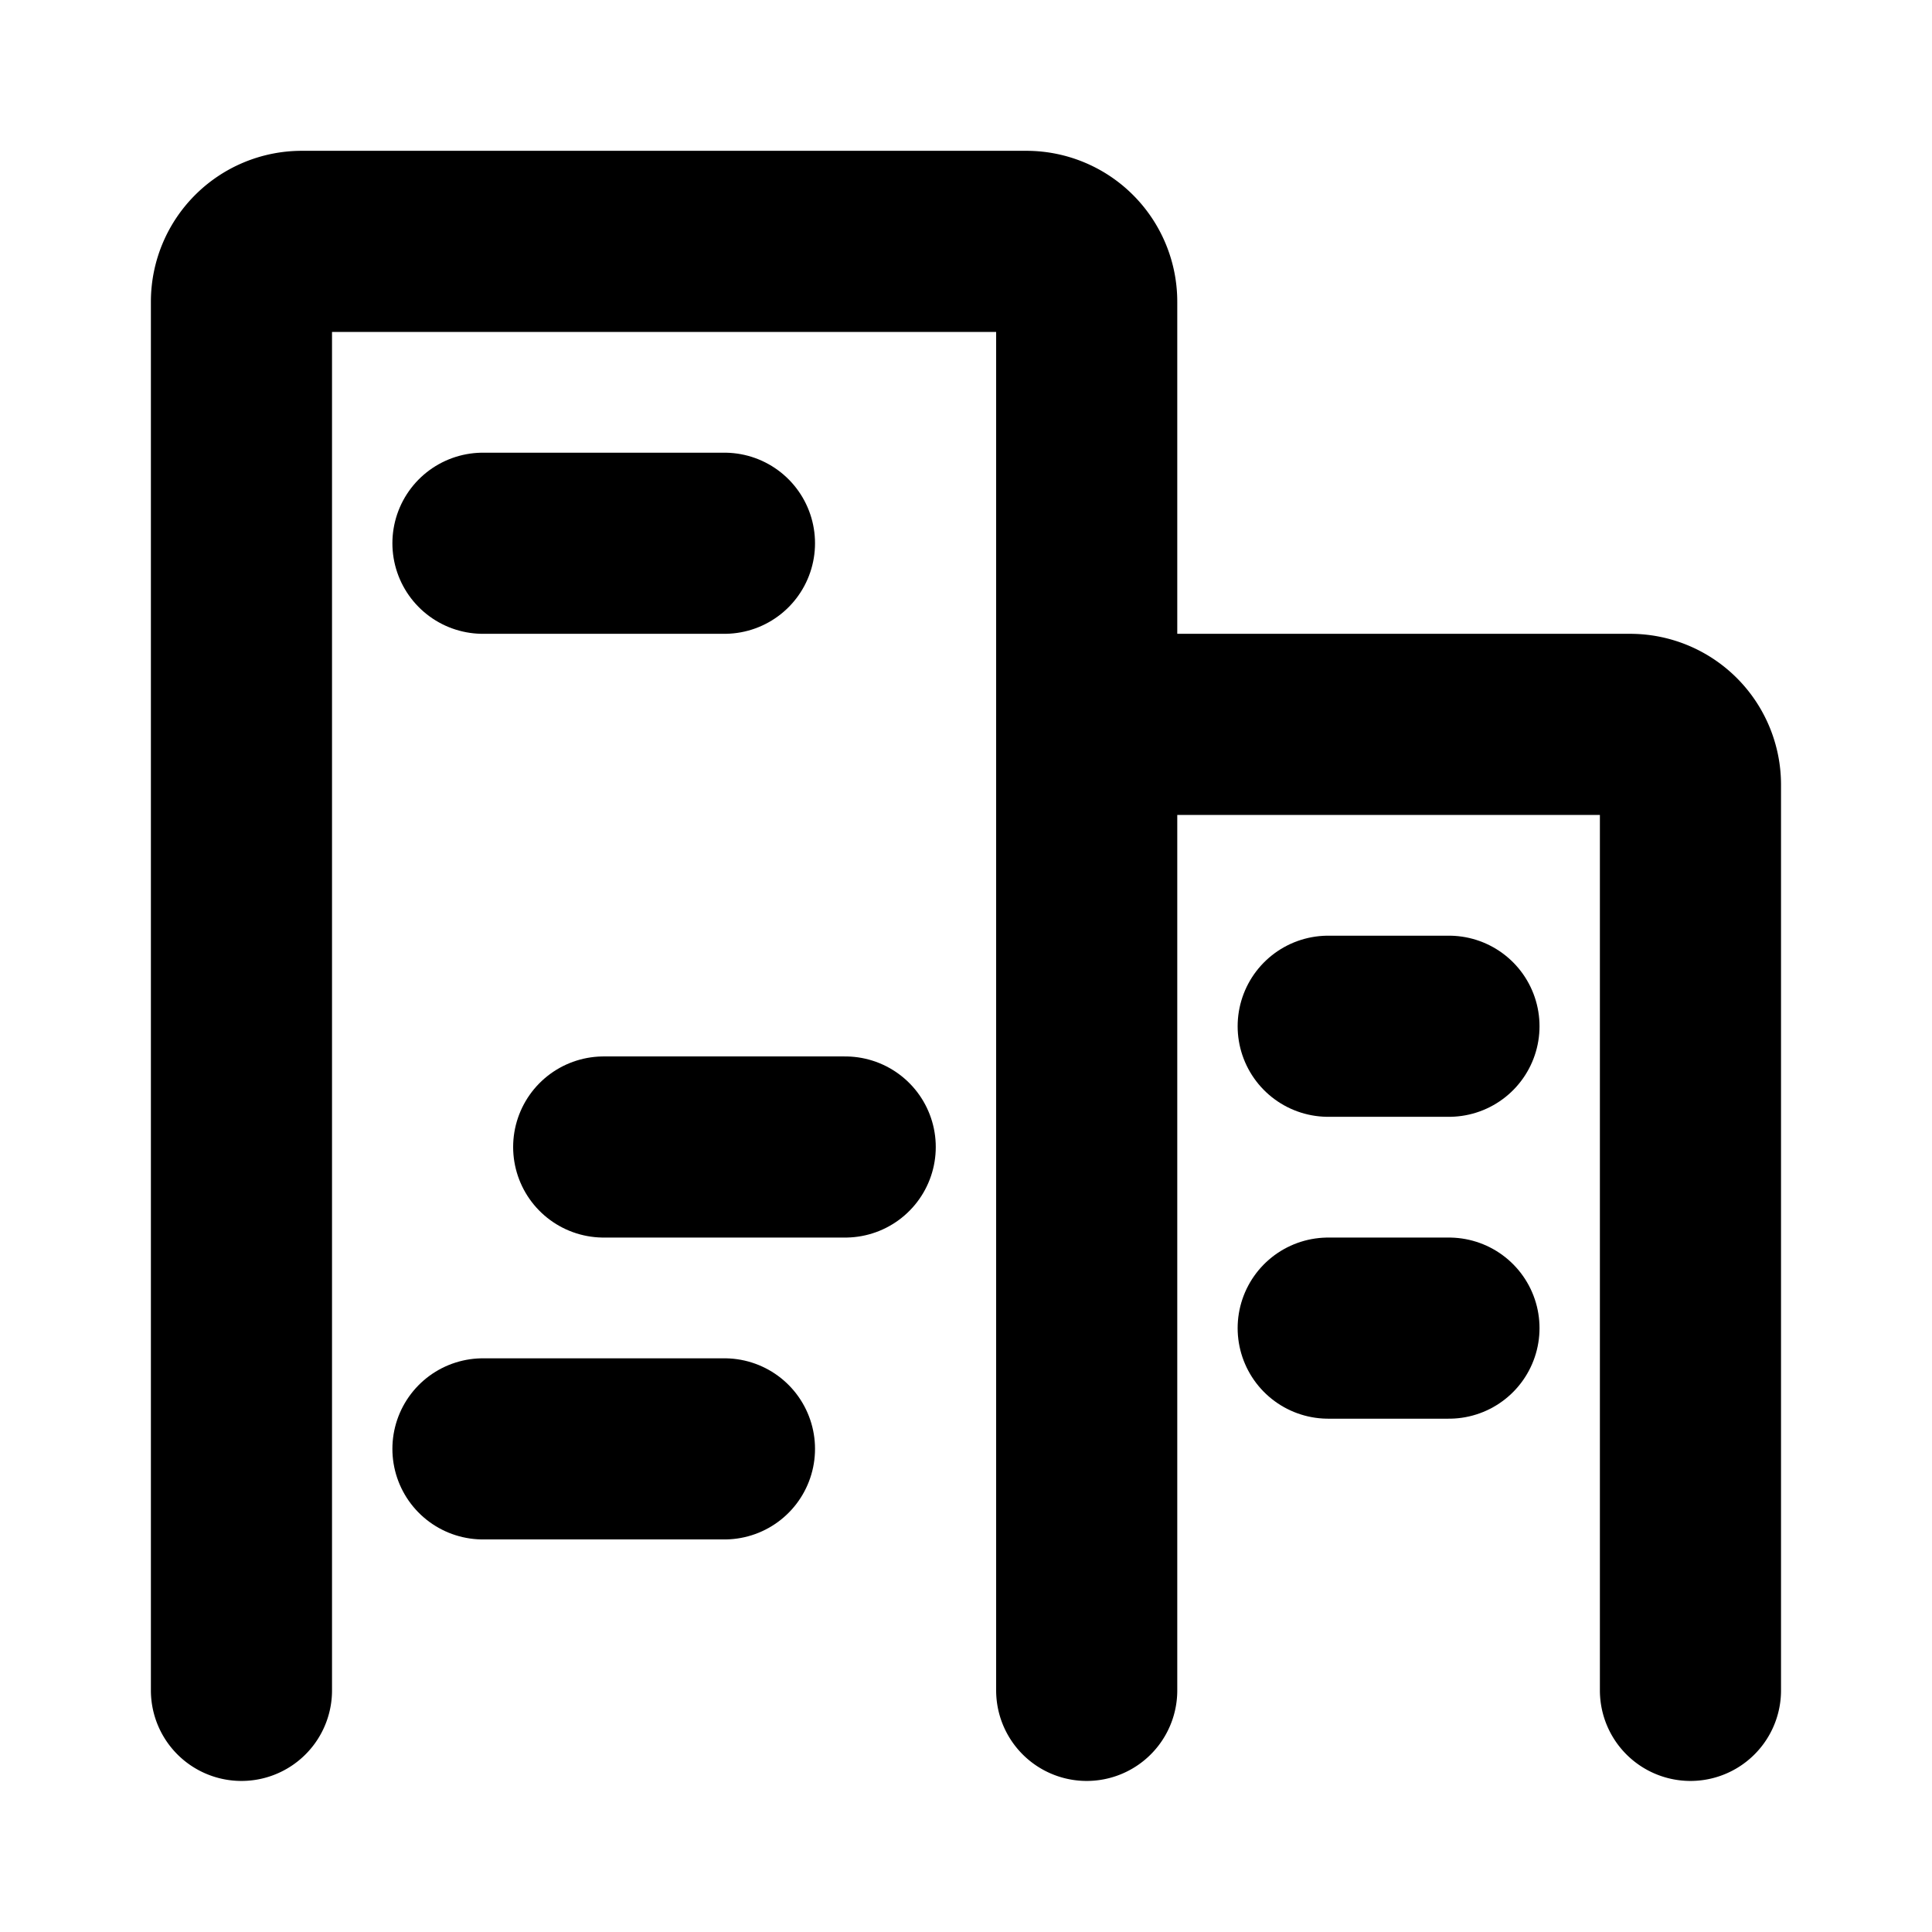 <svg id="Layer_1" data-name="Layer 1" xmlns="http://www.w3.org/2000/svg" viewBox="0 0 256 256">
  <path d="M143.994,223.983v-184a8,8,0,0,0-8-8h-96a8,8,0,0,0-8,8v184" fill="none" stroke="#000" stroke-linecap="round" stroke-linejoin="round" stroke-width="24"/>
  <path d="M223.994,223.983v-120a8,8,0,0,0-8-8h-72" fill="none" stroke="#000" stroke-linecap="round" stroke-linejoin="round" stroke-width="24"/>
  <line x1="63.994" y1="71.983" x2="95.994" y2="71.983" fill="none" stroke="#000" stroke-linecap="round" stroke-linejoin="round" stroke-width="24"/>
  <line x1="79.994" y1="151.983" x2="111.994" y2="151.983" fill="none" stroke="#000" stroke-linecap="round" stroke-linejoin="round" stroke-width="24"/>
  <line x1="63.994" y1="191.983" x2="95.994" y2="191.983" fill="none" stroke="#000" stroke-linecap="round" stroke-linejoin="round" stroke-width="24"/>
  <line x1="175.994" y1="175.983" x2="191.994" y2="175.983" fill="none" stroke="#000" stroke-linecap="round" stroke-linejoin="round" stroke-width="24"/>
  <line x1="175.994" y1="135.983" x2="191.994" y2="135.983" fill="none" stroke="#000" stroke-linecap="round" stroke-linejoin="round" stroke-width="24"/>
</svg>

